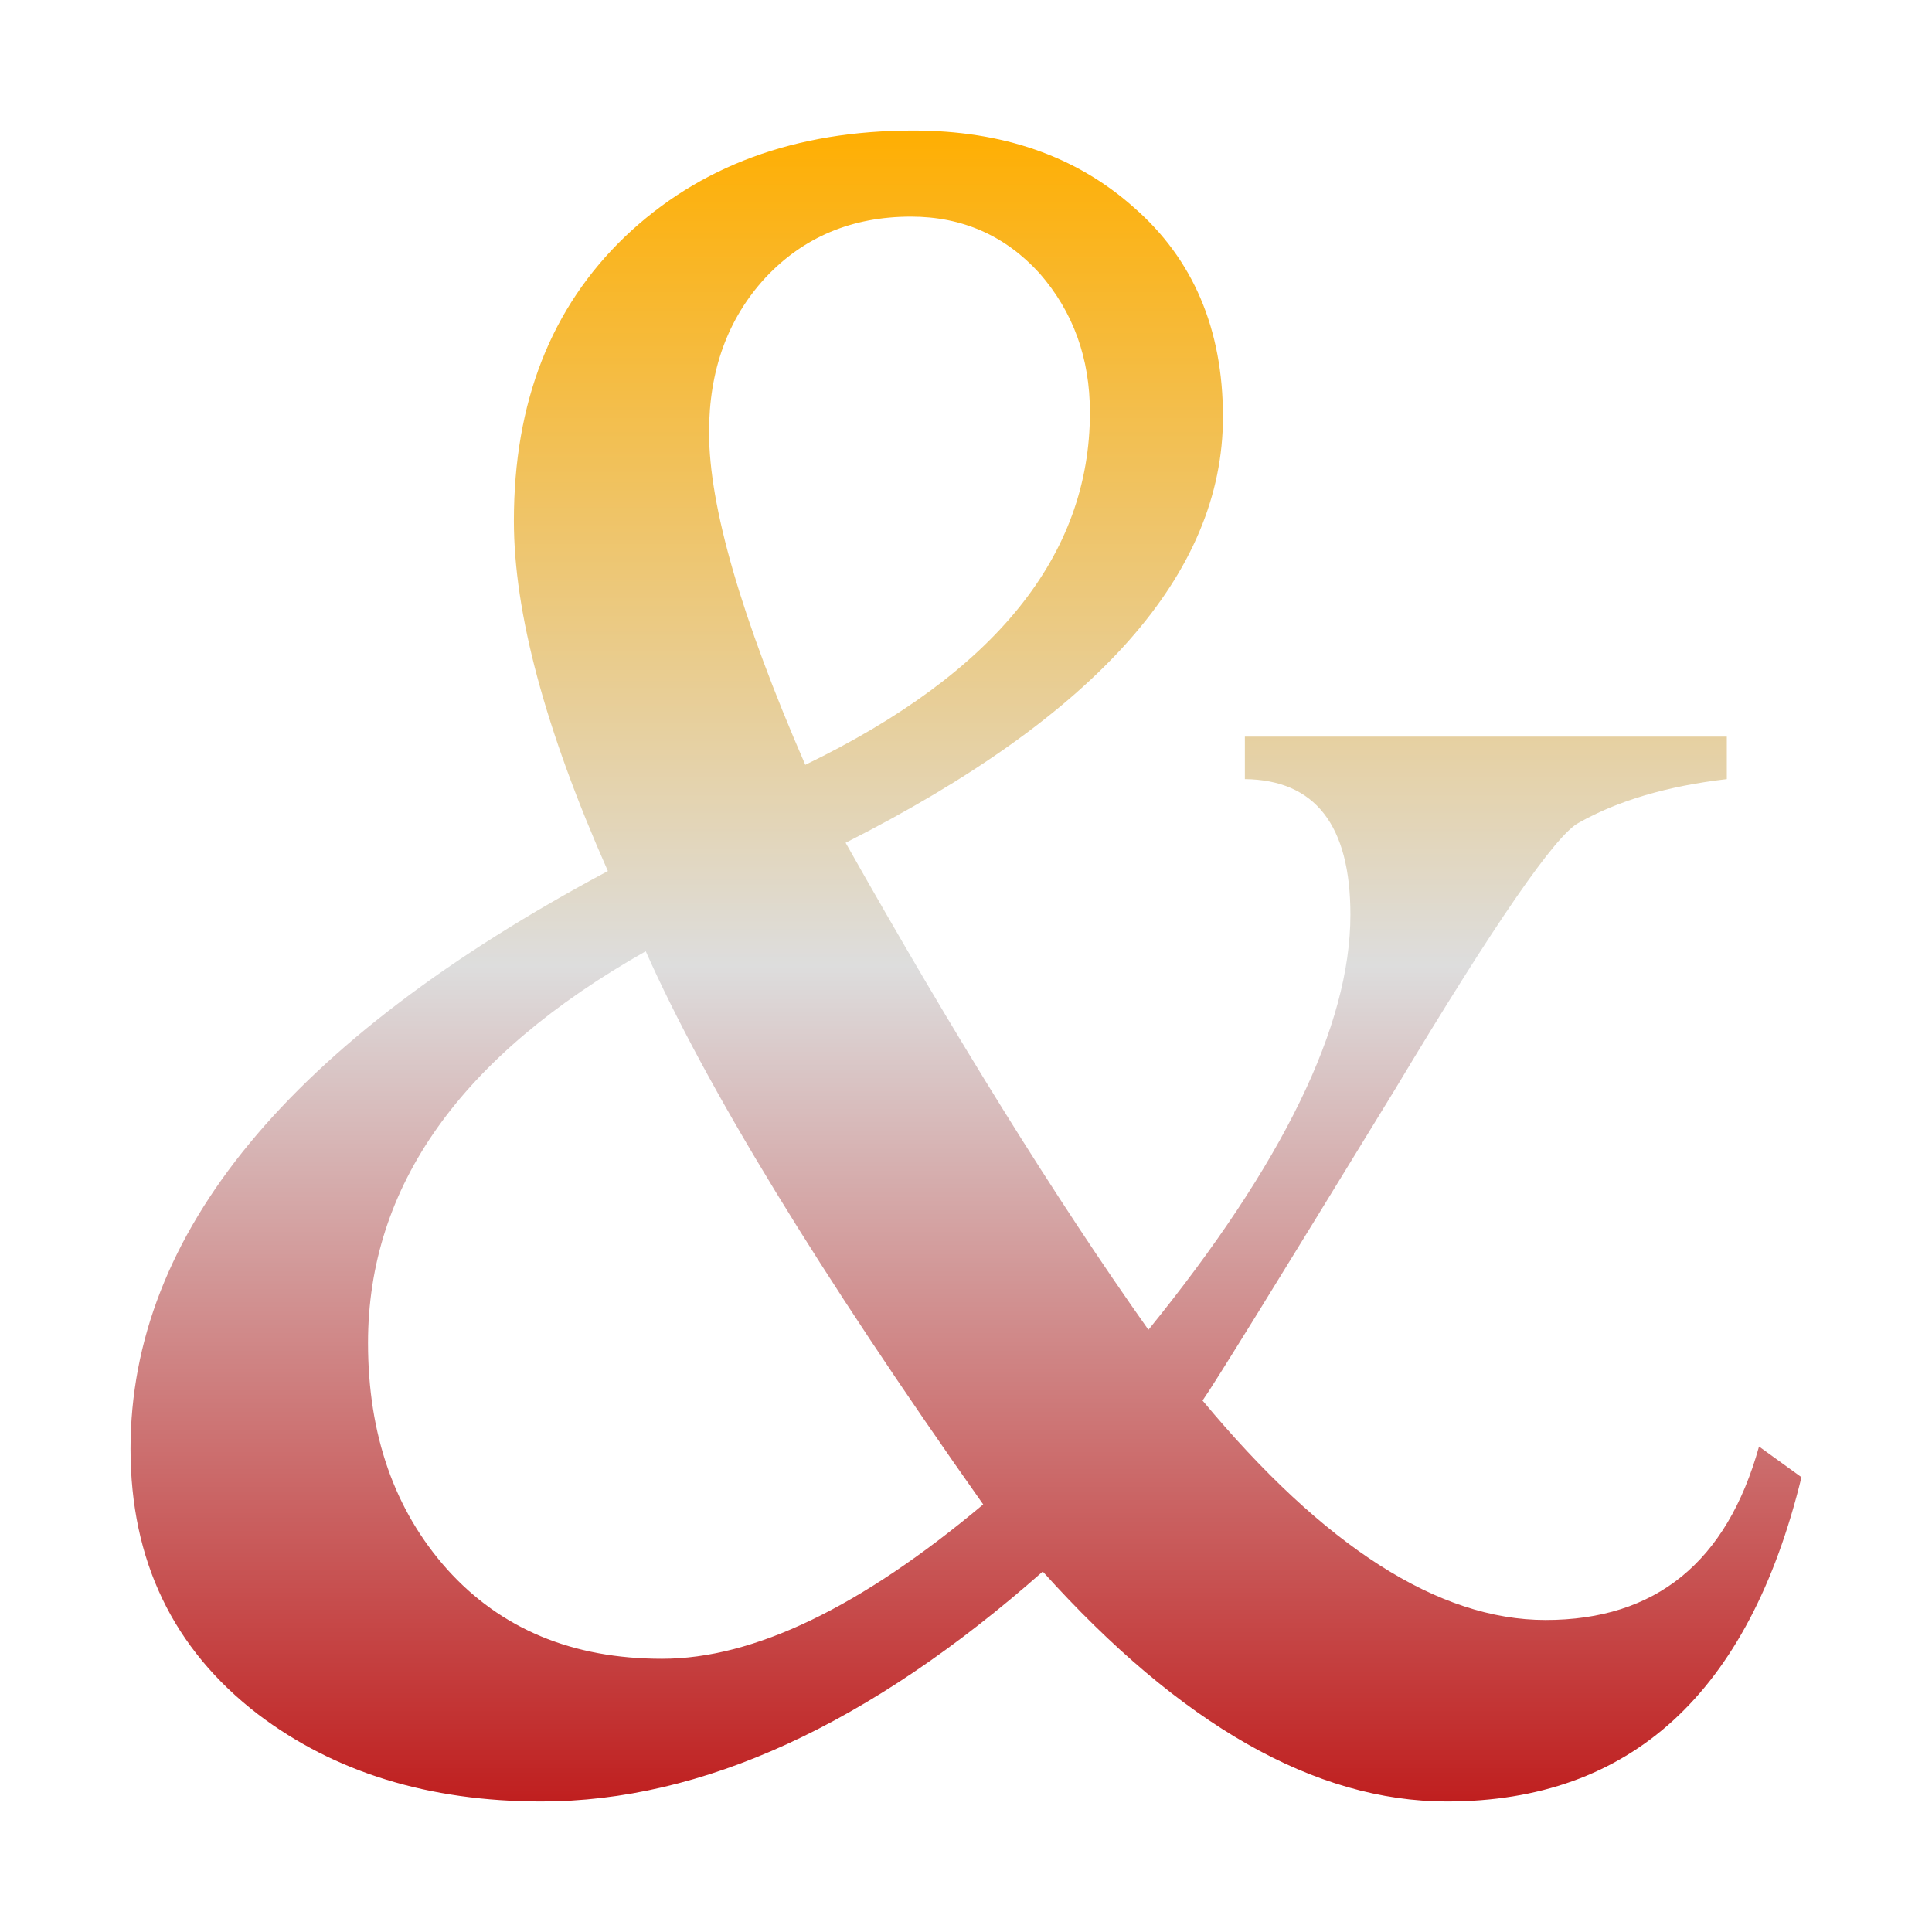 <svg xmlns="http://www.w3.org/2000/svg" xmlns:xlink="http://www.w3.org/1999/xlink" width="64px" height="64px" viewBox="0 0 64 64" version="1.1">
<defs>
<linearGradient id="linear0" gradientUnits="userSpaceOnUse" x1="0" y1="0" x2="0" y2="1" gradientTransform="matrix(55.351,0,0,55.351,4.324,4.324)">
<stop offset="0" style="stop-color:#ffae00;stop-opacity:1;"/>
<stop offset="0.5" style="stop-color:#dddddd;stop-opacity:1;"/>
<stop offset="1" style="stop-color:#bf1d1d;stop-opacity:1;"/>
</linearGradient>
</defs>
<g id="surface1">
<path style=" stroke:none;fill-rule:nonzero;fill:url(#linear0);" d="M 41.238 24.402 L 57.203 24.402 L 57.203 25.809 C 55.23 26.039 53.594 26.523 52.301 27.254 C 51.539 27.645 49.512 30.586 46.215 36.082 C 42.312 42.461 40.188 45.902 39.836 46.395 C 43.863 51.238 47.648 53.664 51.199 53.664 C 54.848 53.664 57.203 51.746 58.27 47.918 L 59.676 48.934 C 57.93 56.094 54.012 59.676 47.93 59.676 C 43.566 59.676 39.109 57.137 34.543 52.059 C 28.793 57.137 23.258 59.676 17.934 59.676 C 14.207 59.676 11.078 58.711 8.543 56.785 C 5.73 54.621 4.324 51.691 4.324 47.996 C 4.324 40.863 9.594 34.484 20.137 28.855 C 18.059 24.164 17.023 20.301 17.023 17.254 C 17.023 13.32 18.254 10.188 20.707 7.836 C 23.164 5.496 26.348 4.324 30.254 4.324 C 33.215 4.324 35.648 5.172 37.551 6.863 C 39.527 8.582 40.512 10.902 40.512 13.812 C 40.512 19 36.348 23.699 28.012 27.918 C 31.609 34.297 34.949 39.676 38.043 44.051 C 42.504 38.555 44.734 33.973 44.734 30.301 C 44.734 27.336 43.566 25.836 41.238 25.809 L 41.238 24.402 M 26.676 25.336 C 32.961 22.293 36.105 18.402 36.105 13.664 C 36.105 11.863 35.551 10.328 34.434 9.051 C 33.293 7.801 31.875 7.176 30.176 7.176 C 28.227 7.176 26.613 7.852 25.348 9.207 C 24.105 10.562 23.488 12.266 23.488 14.324 C 23.488 16.77 24.551 20.445 26.676 25.336 M 32.57 49.836 C 27.121 42.121 23.395 36.016 21.391 31.512 C 15.262 34.977 12.191 39.297 12.191 44.484 C 12.191 47.527 13.066 50.027 14.812 51.984 C 16.59 53.961 18.961 54.949 21.93 54.949 C 24.969 54.949 28.512 53.242 32.57 49.836 "/>
</g>
</svg>
